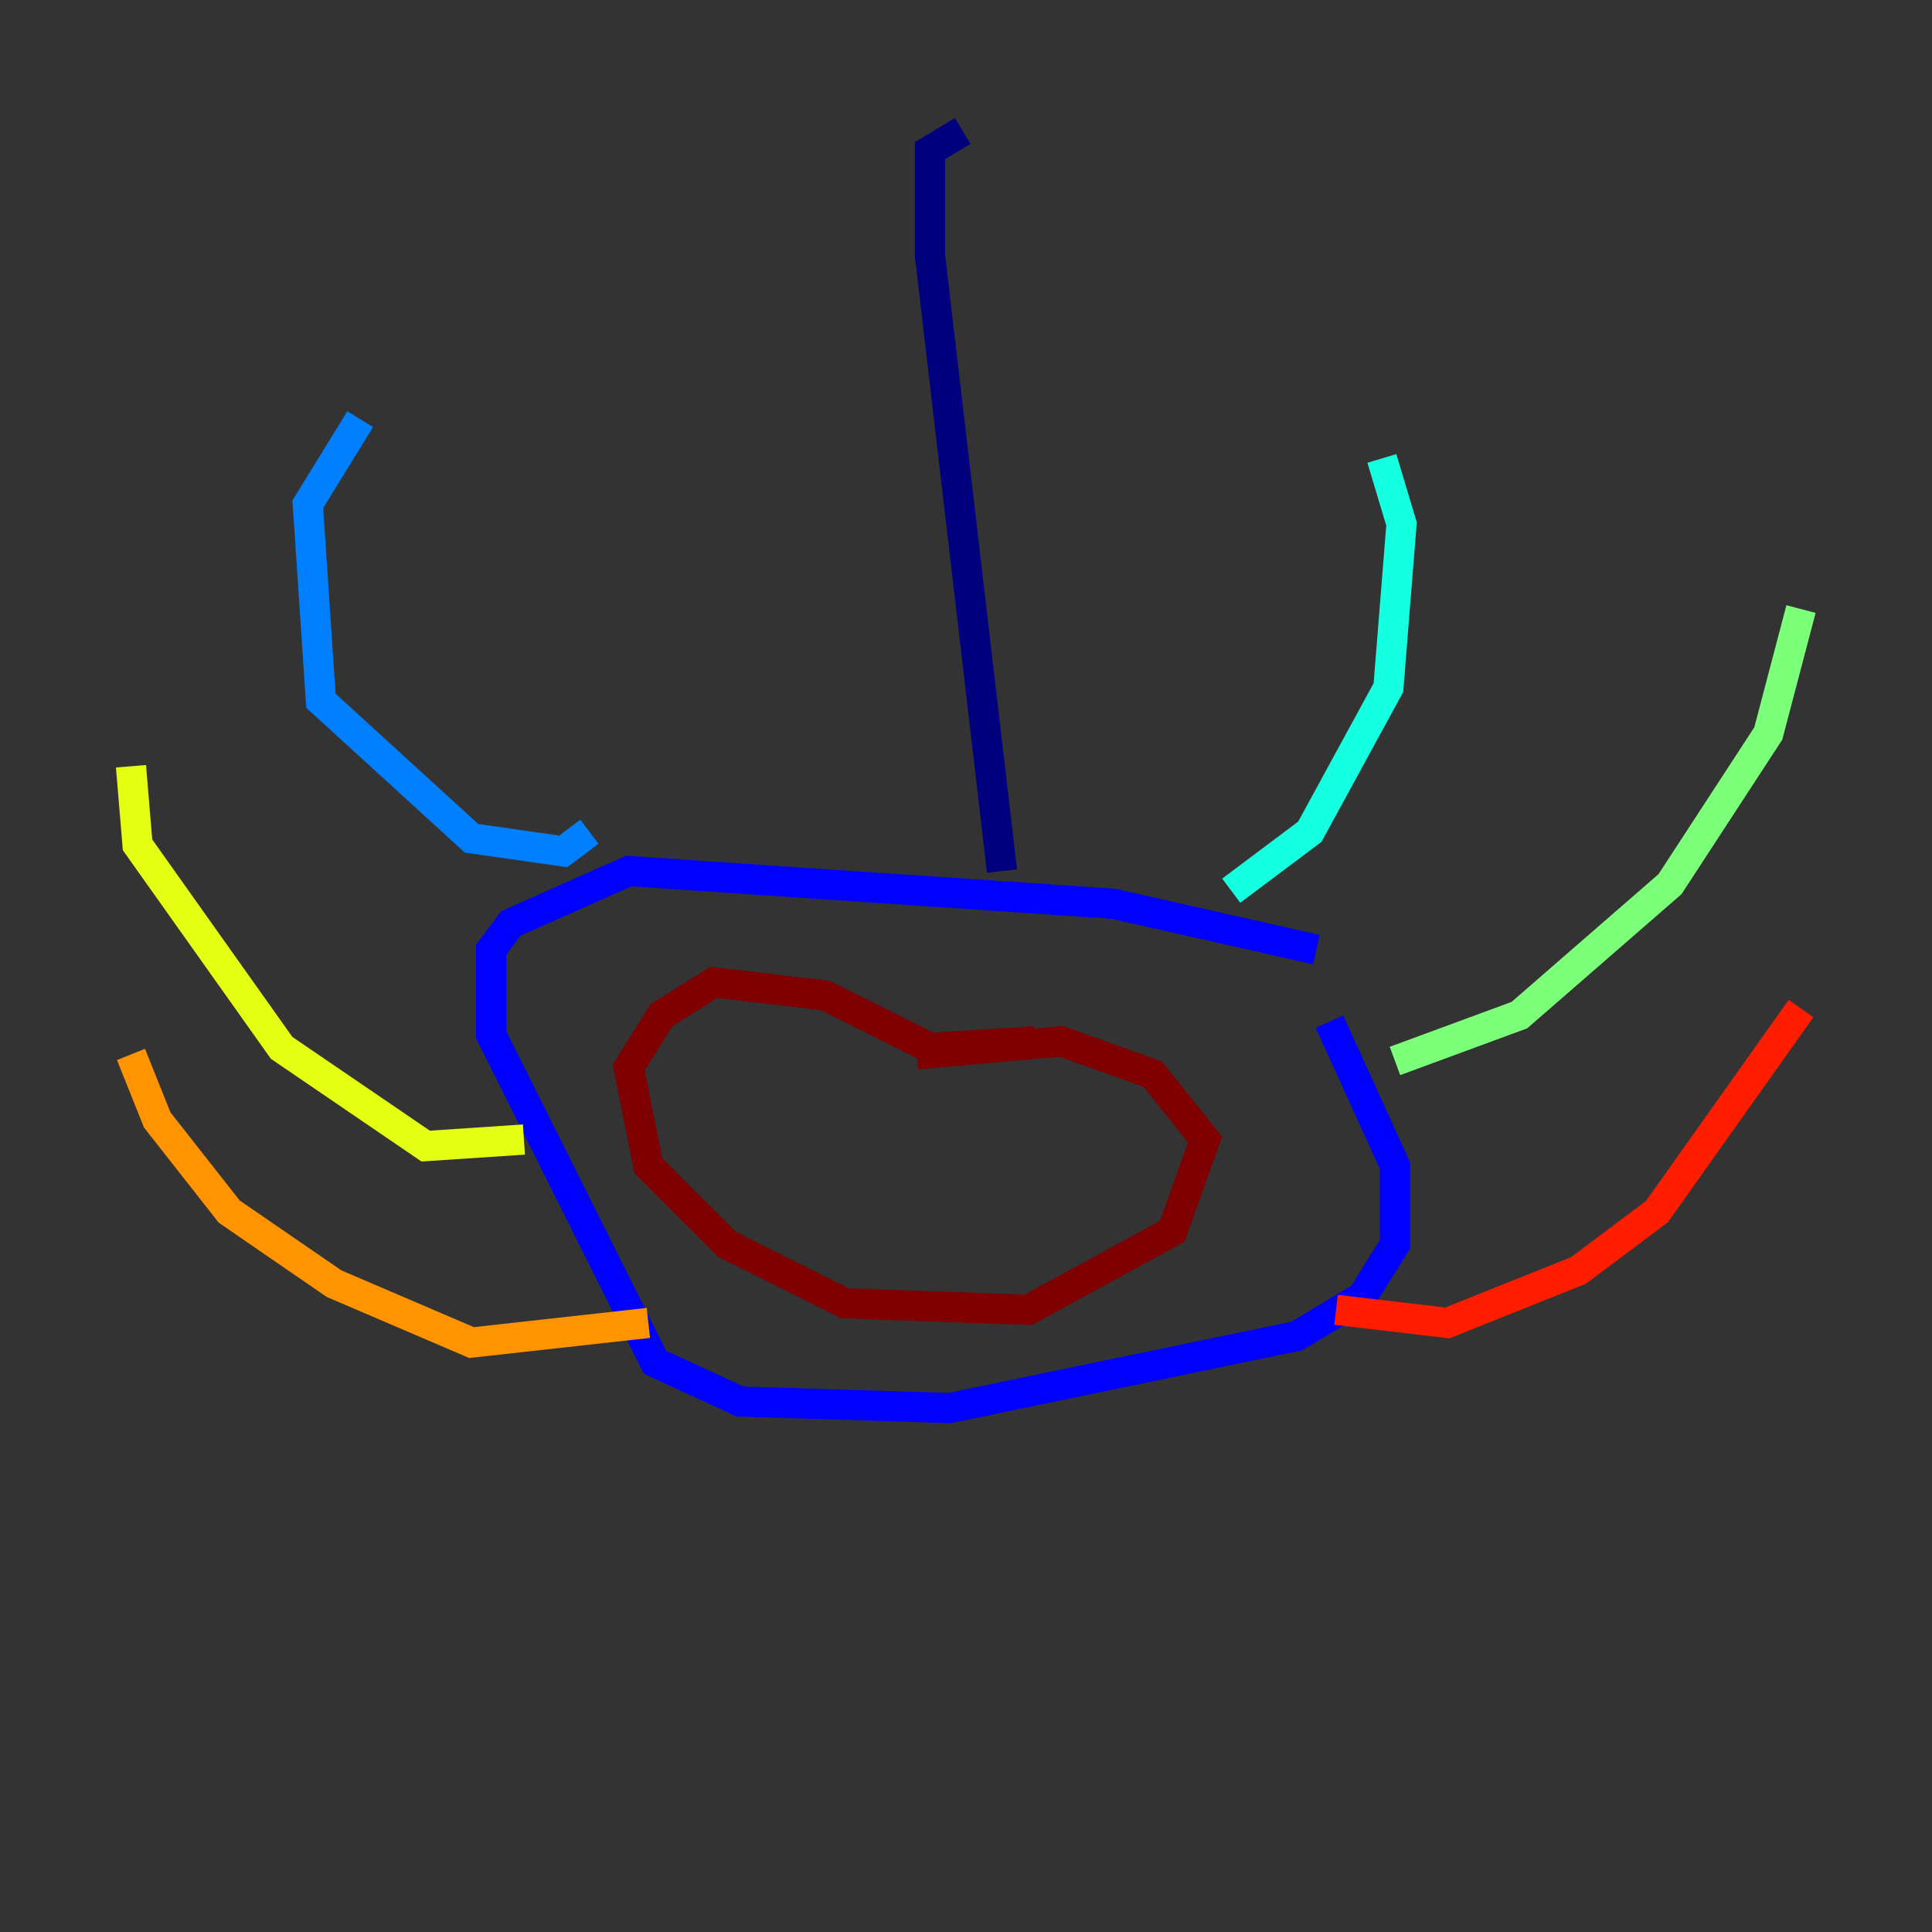 <?xml version="1.0" encoding="utf-8" ?>
<svg baseProfile="tiny" height="128" version="1.2" viewBox="0,0,128,128" width="128" xmlns="http://www.w3.org/2000/svg" xmlns:ev="http://www.w3.org/2001/xml-events" xmlns:xlink="http://www.w3.org/1999/xlink"><rect x="0" y="0" width="128" height="128" fill="#333333" stroke="none"/><defs /><polyline fill="none" points="63.783,8.678 61.614,9.98 61.614,16.922 66.386,57.709" stroke="#00007f" stroke-width="2" /><polyline fill="none" points="87.214,62.915 73.763,59.878 41.654,57.709 33.844,61.18 32.542,62.915 32.542,68.556 43.39,90.251 49.031,92.854 62.915,93.288 85.912,88.515 90.251,85.912 92.42,82.441 92.42,77.234 88.081,67.688" stroke="#0000ff" stroke-width="2" /><polyline fill="none" points="39.051,55.105 37.315,56.407 31.241,55.539 21.261,46.427 20.393,33.41 23.864,27.77" stroke="#0080ff" stroke-width="2" /><polyline fill="none" points="81.573,59.01 86.78,55.105 91.986,45.559 92.854,34.712 91.552,30.373" stroke="#15ffe1" stroke-width="2" /><polyline fill="none" points="92.42,70.291 100.664,67.254 110.644,58.576 117.153,48.597 119.322,40.352" stroke="#7cff79" stroke-width="2" /><polyline fill="none" points="34.712,75.498 28.203,75.932 18.658,69.424 9.112,55.973 8.678,50.766" stroke="#e4ff12" stroke-width="2" /><polyline fill="none" points="42.956,87.647 31.241,88.949 22.129,85.044 15.186,80.271 10.414,74.197 8.678,69.858" stroke="#ff9400" stroke-width="2" /><polyline fill="none" points="88.515,86.78 95.891,87.647 104.57,84.176 109.776,80.271 119.322,66.82" stroke="#ff1d00" stroke-width="2" /><polyline fill="none" points="68.556,68.99 61.614,69.424 54.671,65.953 47.295,65.085 43.824,67.254 41.654,70.725 42.956,77.234 48.163,82.441 55.973,86.346 68.122,86.78 77.668,81.573 79.837,75.498 76.366,71.159 70.291,68.99 60.746,69.858" stroke="#7f0000" stroke-width="2" /></svg>